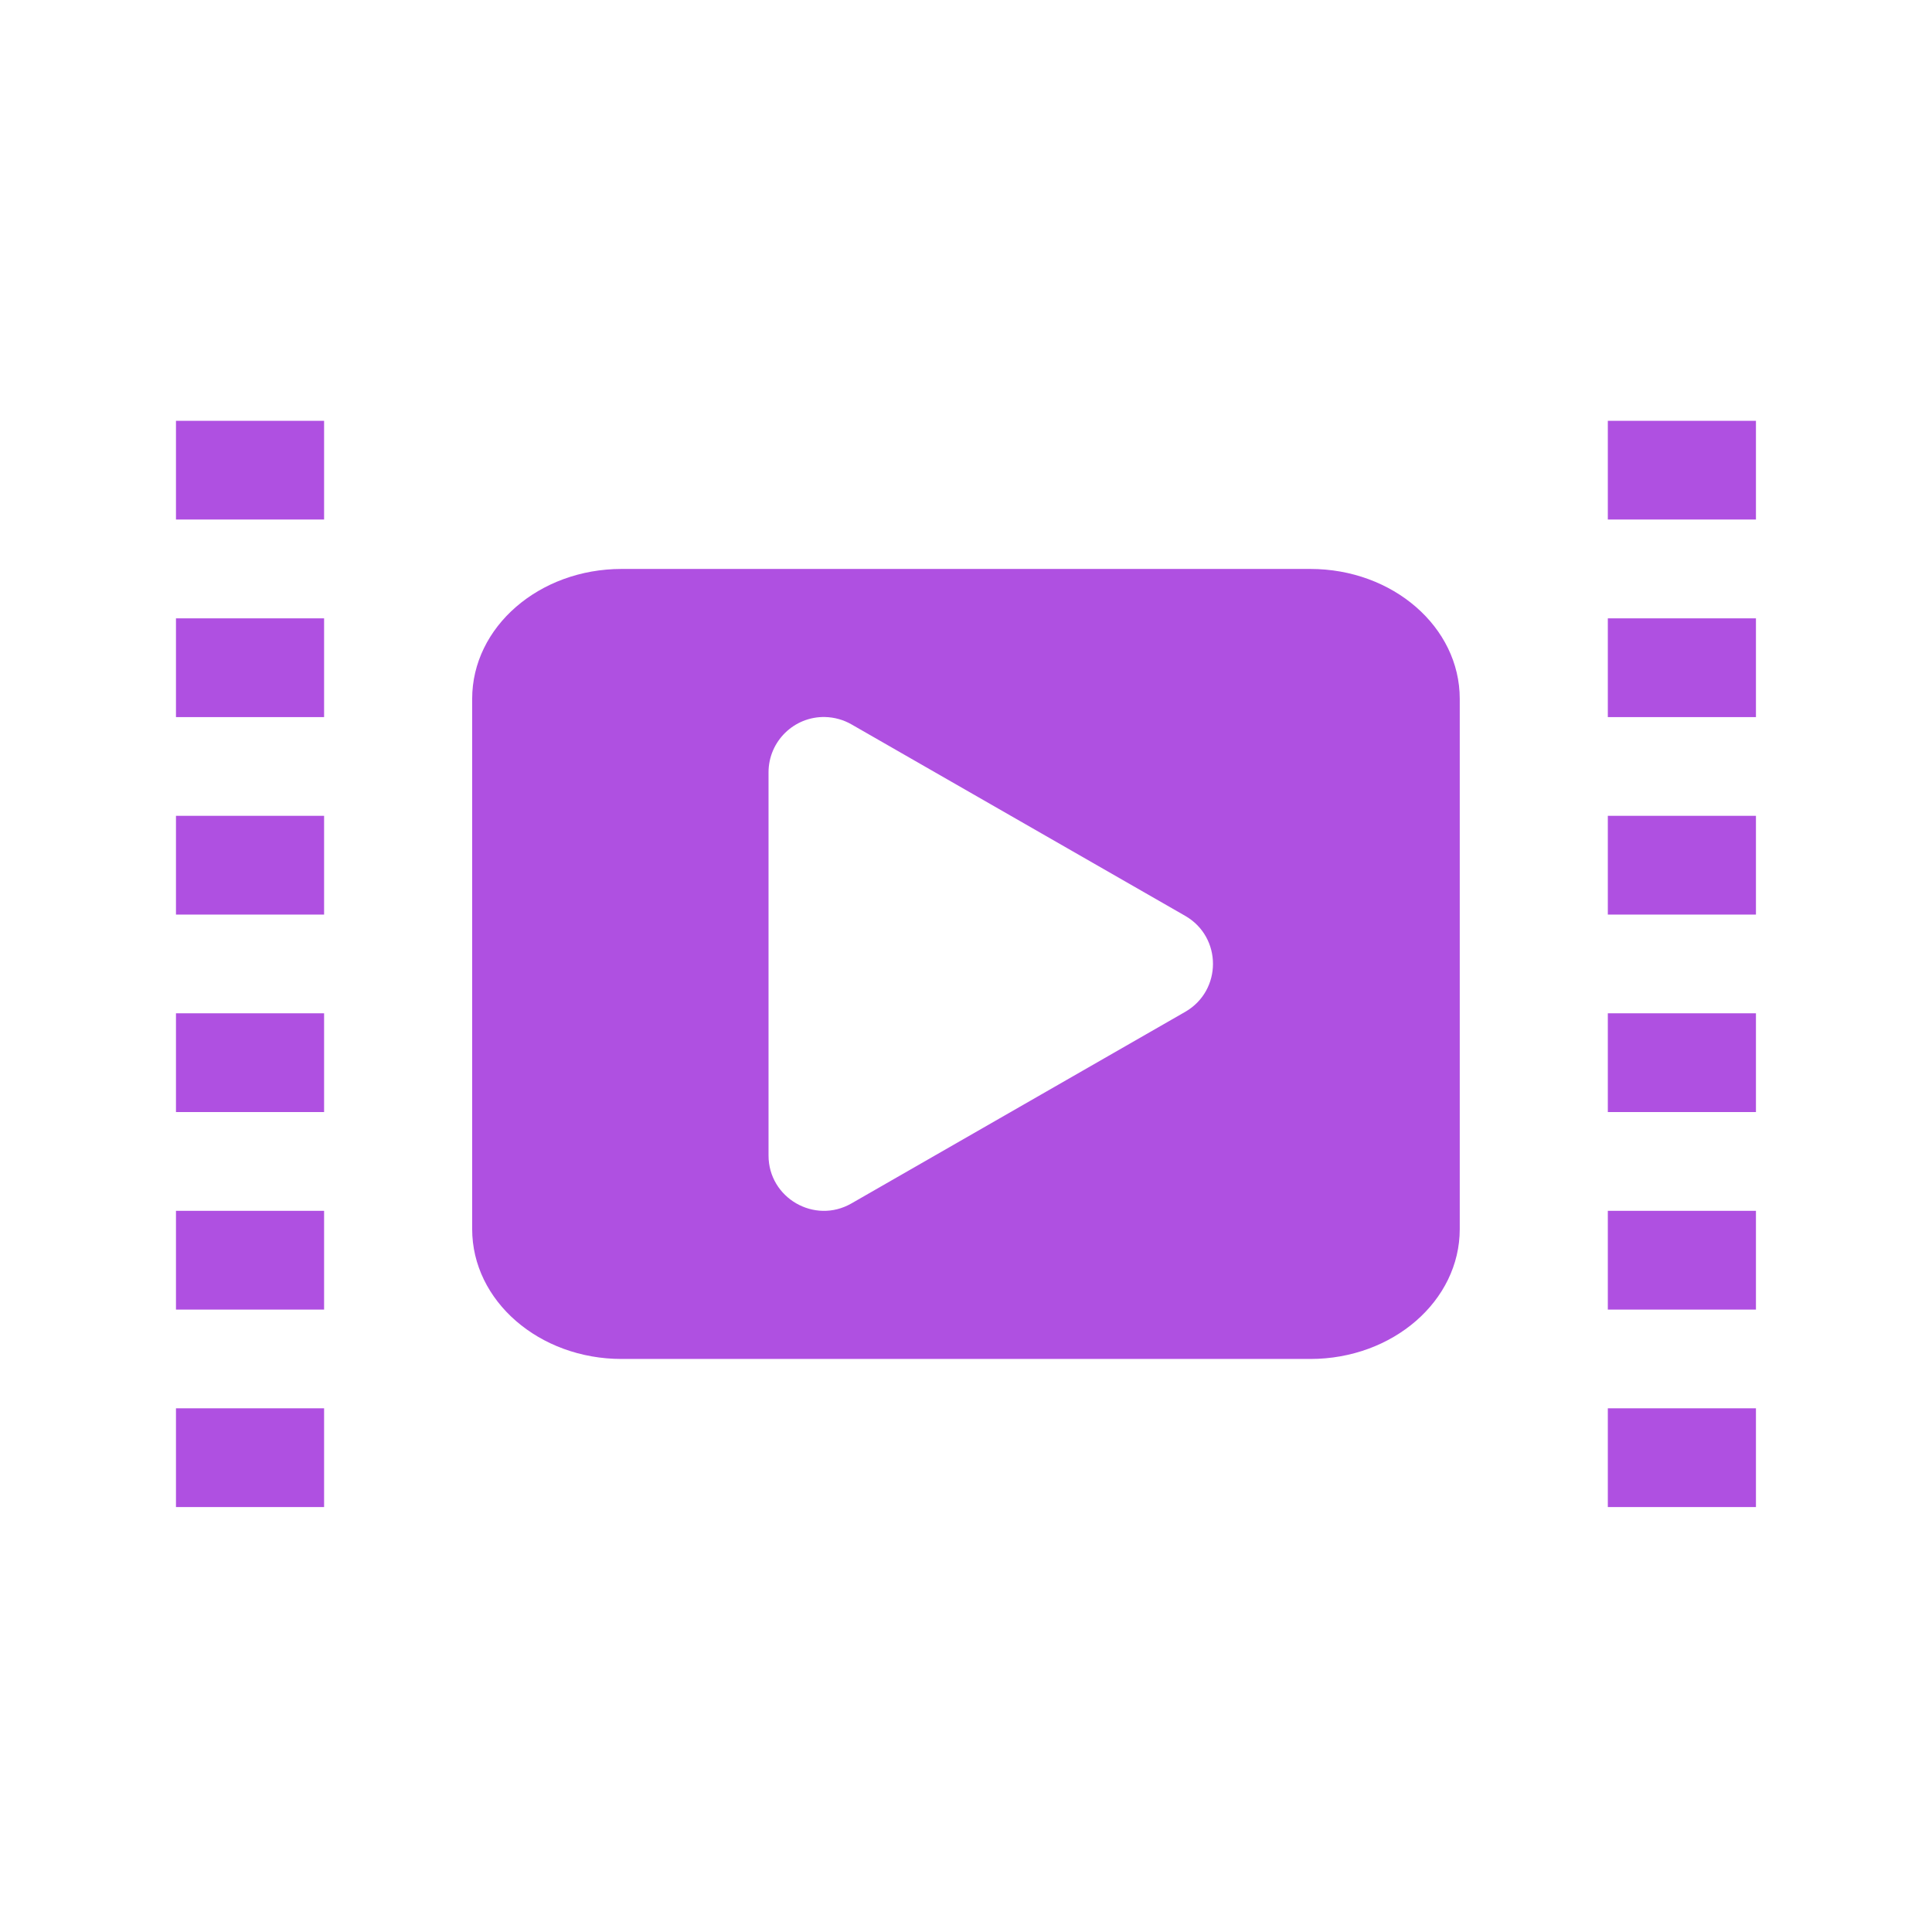<svg height="48" width="48" xmlns="http://www.w3.org/2000/svg"><path fill="rgb(175, 80, 225)" d="m39.946 10.455h3.68v2.453h-3.68zm0 4.907h3.68v2.454h-3.68zm0 4.907h3.68v2.454h-3.68zm0 4.906h3.68v2.454h-3.68zm0 4.907h3.68v2.454h-3.68zm0 4.907h3.68v2.454h-3.68zm-35.574-24.534h3.68v2.453h-3.68zm0 4.907h3.68v2.454h-3.68zm0 4.907h3.68v2.454h-3.68zm0 4.906h3.68v2.454h-3.68zm0 4.907h3.68v2.454h-3.68zm0 4.907h3.68v2.454h-3.68zm11.072-20.854h17.11c2.05 0 3.713 1.443 3.713 3.226v13.176c0 1.782-1.663 3.226-3.713 3.226h-17.11c-2.05 0-3.713-1.444-3.713-3.226v-13.176c0-1.783 1.663-3.226 3.713-3.226zm5.052 3.679c-.768-.016-1.401.603-1.402 1.373v9.519c-.001 1.056 1.143 1.719 2.059 1.193l8.293-4.76c.92-.529.92-1.856 0-2.385l-8.293-4.758c-.199-.114-.426-.177-.657-.182z"/></svg>